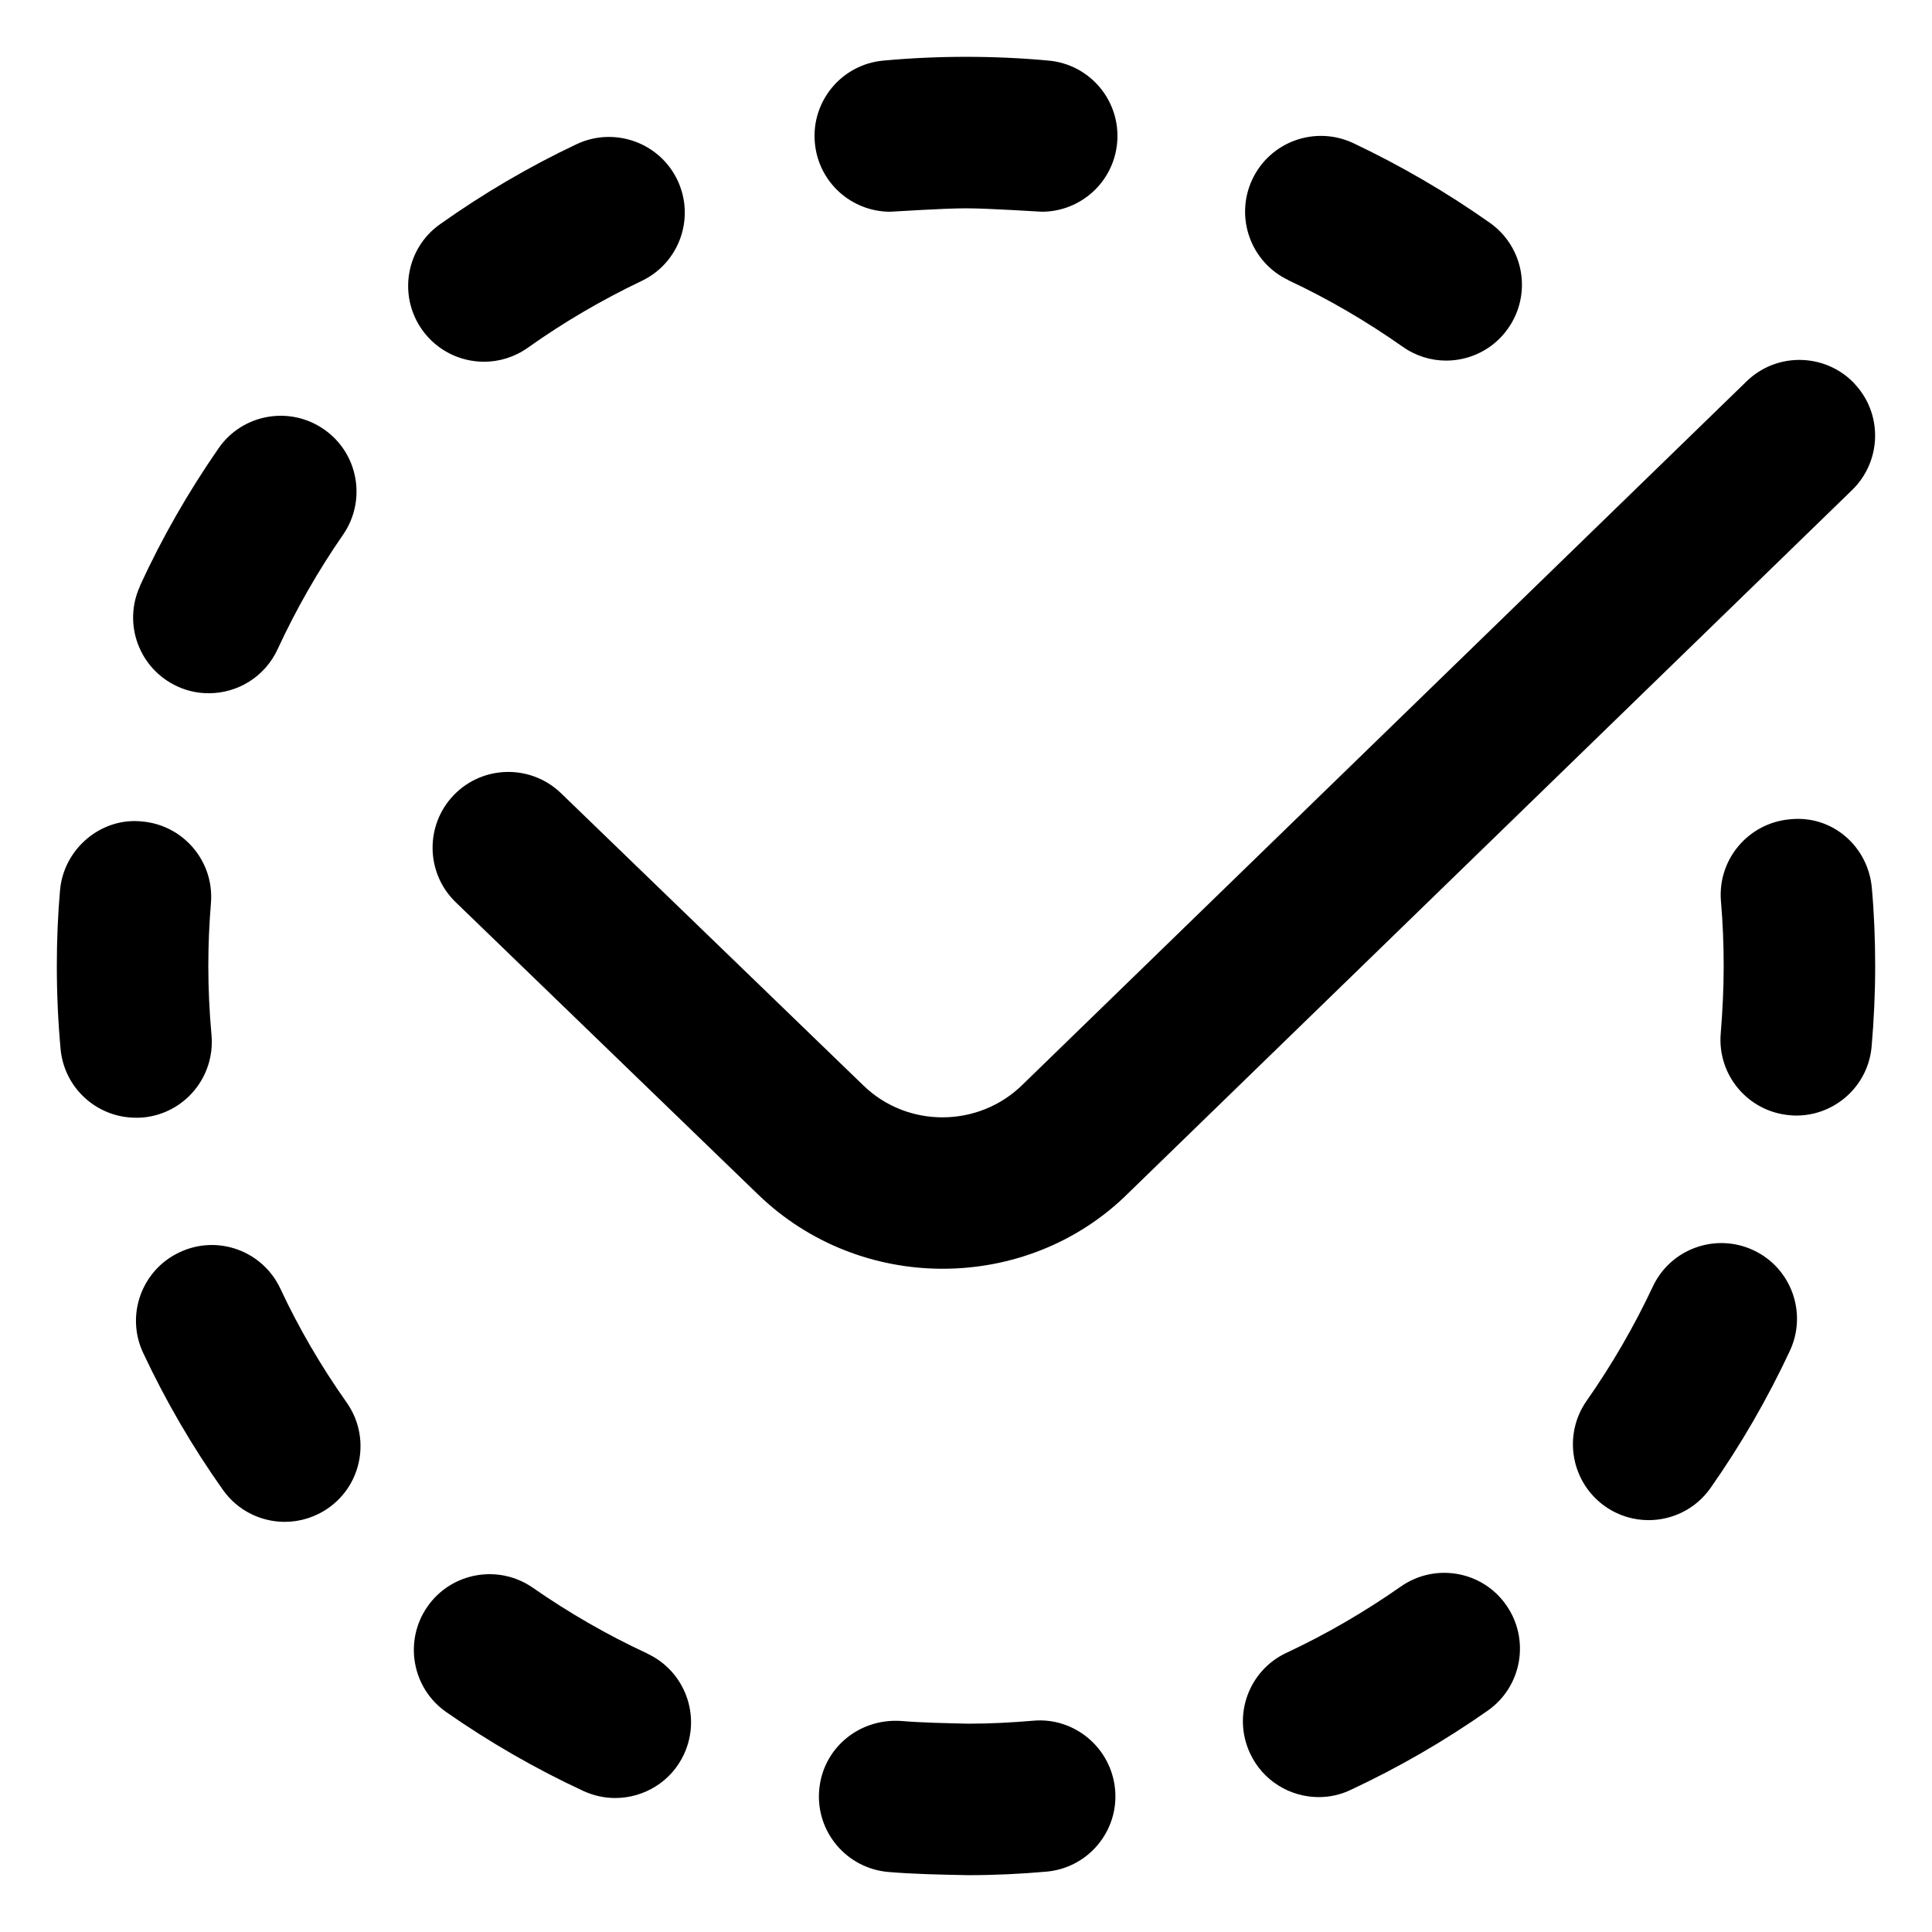 <svg width="17" height="17" viewBox="0 0 17 17" fill="none" xmlns="http://www.w3.org/2000/svg">
<g clip-path="url(#clip0_0_1192)">
<path d="M1.232 5.154C1.425 4.733 1.658 4.327 1.923 3.945C2.131 3.643 2.548 3.567 2.851 3.778C3.153 3.987 3.228 4.403 3.018 4.706C2.798 5.024 2.605 5.362 2.443 5.712C2.331 5.956 2.09 6.1 1.837 6.1C1.744 6.1 1.649 6.081 1.559 6.039C1.225 5.885 1.078 5.489 1.233 5.155L1.232 5.154ZM4.259 3.183C4.392 3.183 4.527 3.143 4.644 3.06C4.959 2.836 5.296 2.639 5.644 2.473C5.977 2.316 6.119 1.918 5.961 1.585C5.803 1.253 5.405 1.112 5.073 1.269C4.654 1.467 4.251 1.704 3.872 1.973C3.572 2.185 3.501 2.602 3.715 2.903C3.845 3.085 4.05 3.183 4.259 3.183ZM2.467 11.339C2.311 11.006 1.915 10.861 1.58 11.019C1.247 11.175 1.103 11.572 1.26 11.905C1.456 12.323 1.691 12.728 1.961 13.109C2.091 13.293 2.297 13.391 2.506 13.391C2.639 13.391 2.773 13.351 2.89 13.269C3.191 13.057 3.263 12.641 3.049 12.339C2.825 12.022 2.629 11.686 2.467 11.339ZM1.861 9.107C1.843 8.908 1.833 8.705 1.833 8.499C1.833 8.314 1.841 8.13 1.856 7.948C1.887 7.581 1.615 7.259 1.248 7.228C0.889 7.191 0.559 7.469 0.528 7.836C0.509 8.055 0.5 8.276 0.5 8.497C0.5 8.745 0.511 8.989 0.533 9.23C0.565 9.576 0.855 9.835 1.196 9.835C1.216 9.835 1.237 9.835 1.258 9.833C1.625 9.799 1.894 9.475 1.861 9.107ZM7.833 1.863C7.853 1.863 8.295 1.833 8.5 1.833C8.705 1.833 9.147 1.863 9.167 1.863C9.509 1.863 9.799 1.602 9.83 1.256C9.863 0.889 9.592 0.565 9.225 0.533C8.987 0.511 8.745 0.5 8.5 0.5C8.255 0.5 8.014 0.511 7.775 0.533C7.408 0.565 7.137 0.889 7.17 1.256C7.201 1.603 7.491 1.863 7.833 1.863ZM11.339 2.467C11.687 2.63 12.024 2.827 12.341 3.05C12.458 3.133 12.592 3.173 12.725 3.173C12.933 3.173 13.14 3.075 13.269 2.891C13.482 2.59 13.411 2.174 13.11 1.961C12.731 1.693 12.325 1.457 11.907 1.259C11.573 1.103 11.176 1.245 11.019 1.579C10.863 1.912 11.005 2.309 11.339 2.466L11.339 2.467ZM12.325 13.961C12.008 14.183 11.671 14.379 11.321 14.543C10.987 14.698 10.843 15.095 11 15.429C11.113 15.671 11.353 15.813 11.604 15.813C11.699 15.813 11.795 15.793 11.886 15.749C12.306 15.553 12.711 15.319 13.091 15.052C13.392 14.841 13.465 14.425 13.253 14.123C13.043 13.822 12.627 13.749 12.325 13.961ZM15.429 11.001C15.095 10.845 14.698 10.989 14.543 11.322C14.379 11.671 14.183 12.009 13.961 12.326C13.75 12.627 13.823 13.043 14.124 13.255C14.241 13.337 14.374 13.376 14.506 13.376C14.716 13.376 14.923 13.277 15.052 13.092C15.318 12.713 15.553 12.307 15.749 11.887C15.905 11.554 15.762 11.157 15.429 11.001ZM15.751 7.209C15.384 7.241 15.112 7.563 15.143 7.93C15.159 8.117 15.167 8.306 15.167 8.5C15.167 8.7 15.157 8.898 15.141 9.093C15.11 9.459 15.381 9.782 15.749 9.813C15.768 9.815 15.787 9.816 15.806 9.816C16.149 9.816 16.44 9.553 16.469 9.206C16.489 8.973 16.5 8.738 16.5 8.502C16.5 8.271 16.491 8.043 16.471 7.817C16.44 7.449 16.124 7.17 15.751 7.209ZM5.695 14.549C5.347 14.388 5.008 14.193 4.689 13.971C4.387 13.761 3.971 13.835 3.761 14.137C3.551 14.439 3.625 14.855 3.927 15.065C4.308 15.331 4.715 15.565 5.133 15.759C5.225 15.801 5.319 15.821 5.413 15.821C5.665 15.821 5.906 15.679 6.019 15.435C6.173 15.101 6.029 14.705 5.695 14.55V14.549ZM16.312 3.369C16.055 3.105 15.633 3.099 15.369 3.355L9.001 9.541C8.617 9.923 7.989 9.93 7.599 9.553L4.937 6.98C4.672 6.724 4.25 6.731 3.994 6.995C3.738 7.26 3.745 7.682 4.009 7.938L6.671 10.511C7.122 10.947 7.709 11.164 8.295 11.164C8.893 11.164 9.489 10.939 9.936 10.491L16.297 4.312C16.561 4.055 16.568 3.633 16.311 3.369H16.312ZM9.089 15.141C8.902 15.157 8.713 15.167 8.519 15.167C8.315 15.162 8.122 15.159 7.927 15.143C7.556 15.119 7.238 15.386 7.208 15.753C7.178 16.12 7.451 16.441 7.818 16.472C8.05 16.491 8.263 16.495 8.521 16.5C8.752 16.5 8.981 16.489 9.207 16.469C9.574 16.437 9.845 16.113 9.812 15.747C9.779 15.38 9.454 15.107 9.089 15.141Z" fill="black"/>
</g>
<defs>
<clipPath id="clip0_0_1192">
<rect width="16" height="16" fill="white" transform="translate(0.5 0.5)"/>
</clipPath>
</defs>
</svg>
